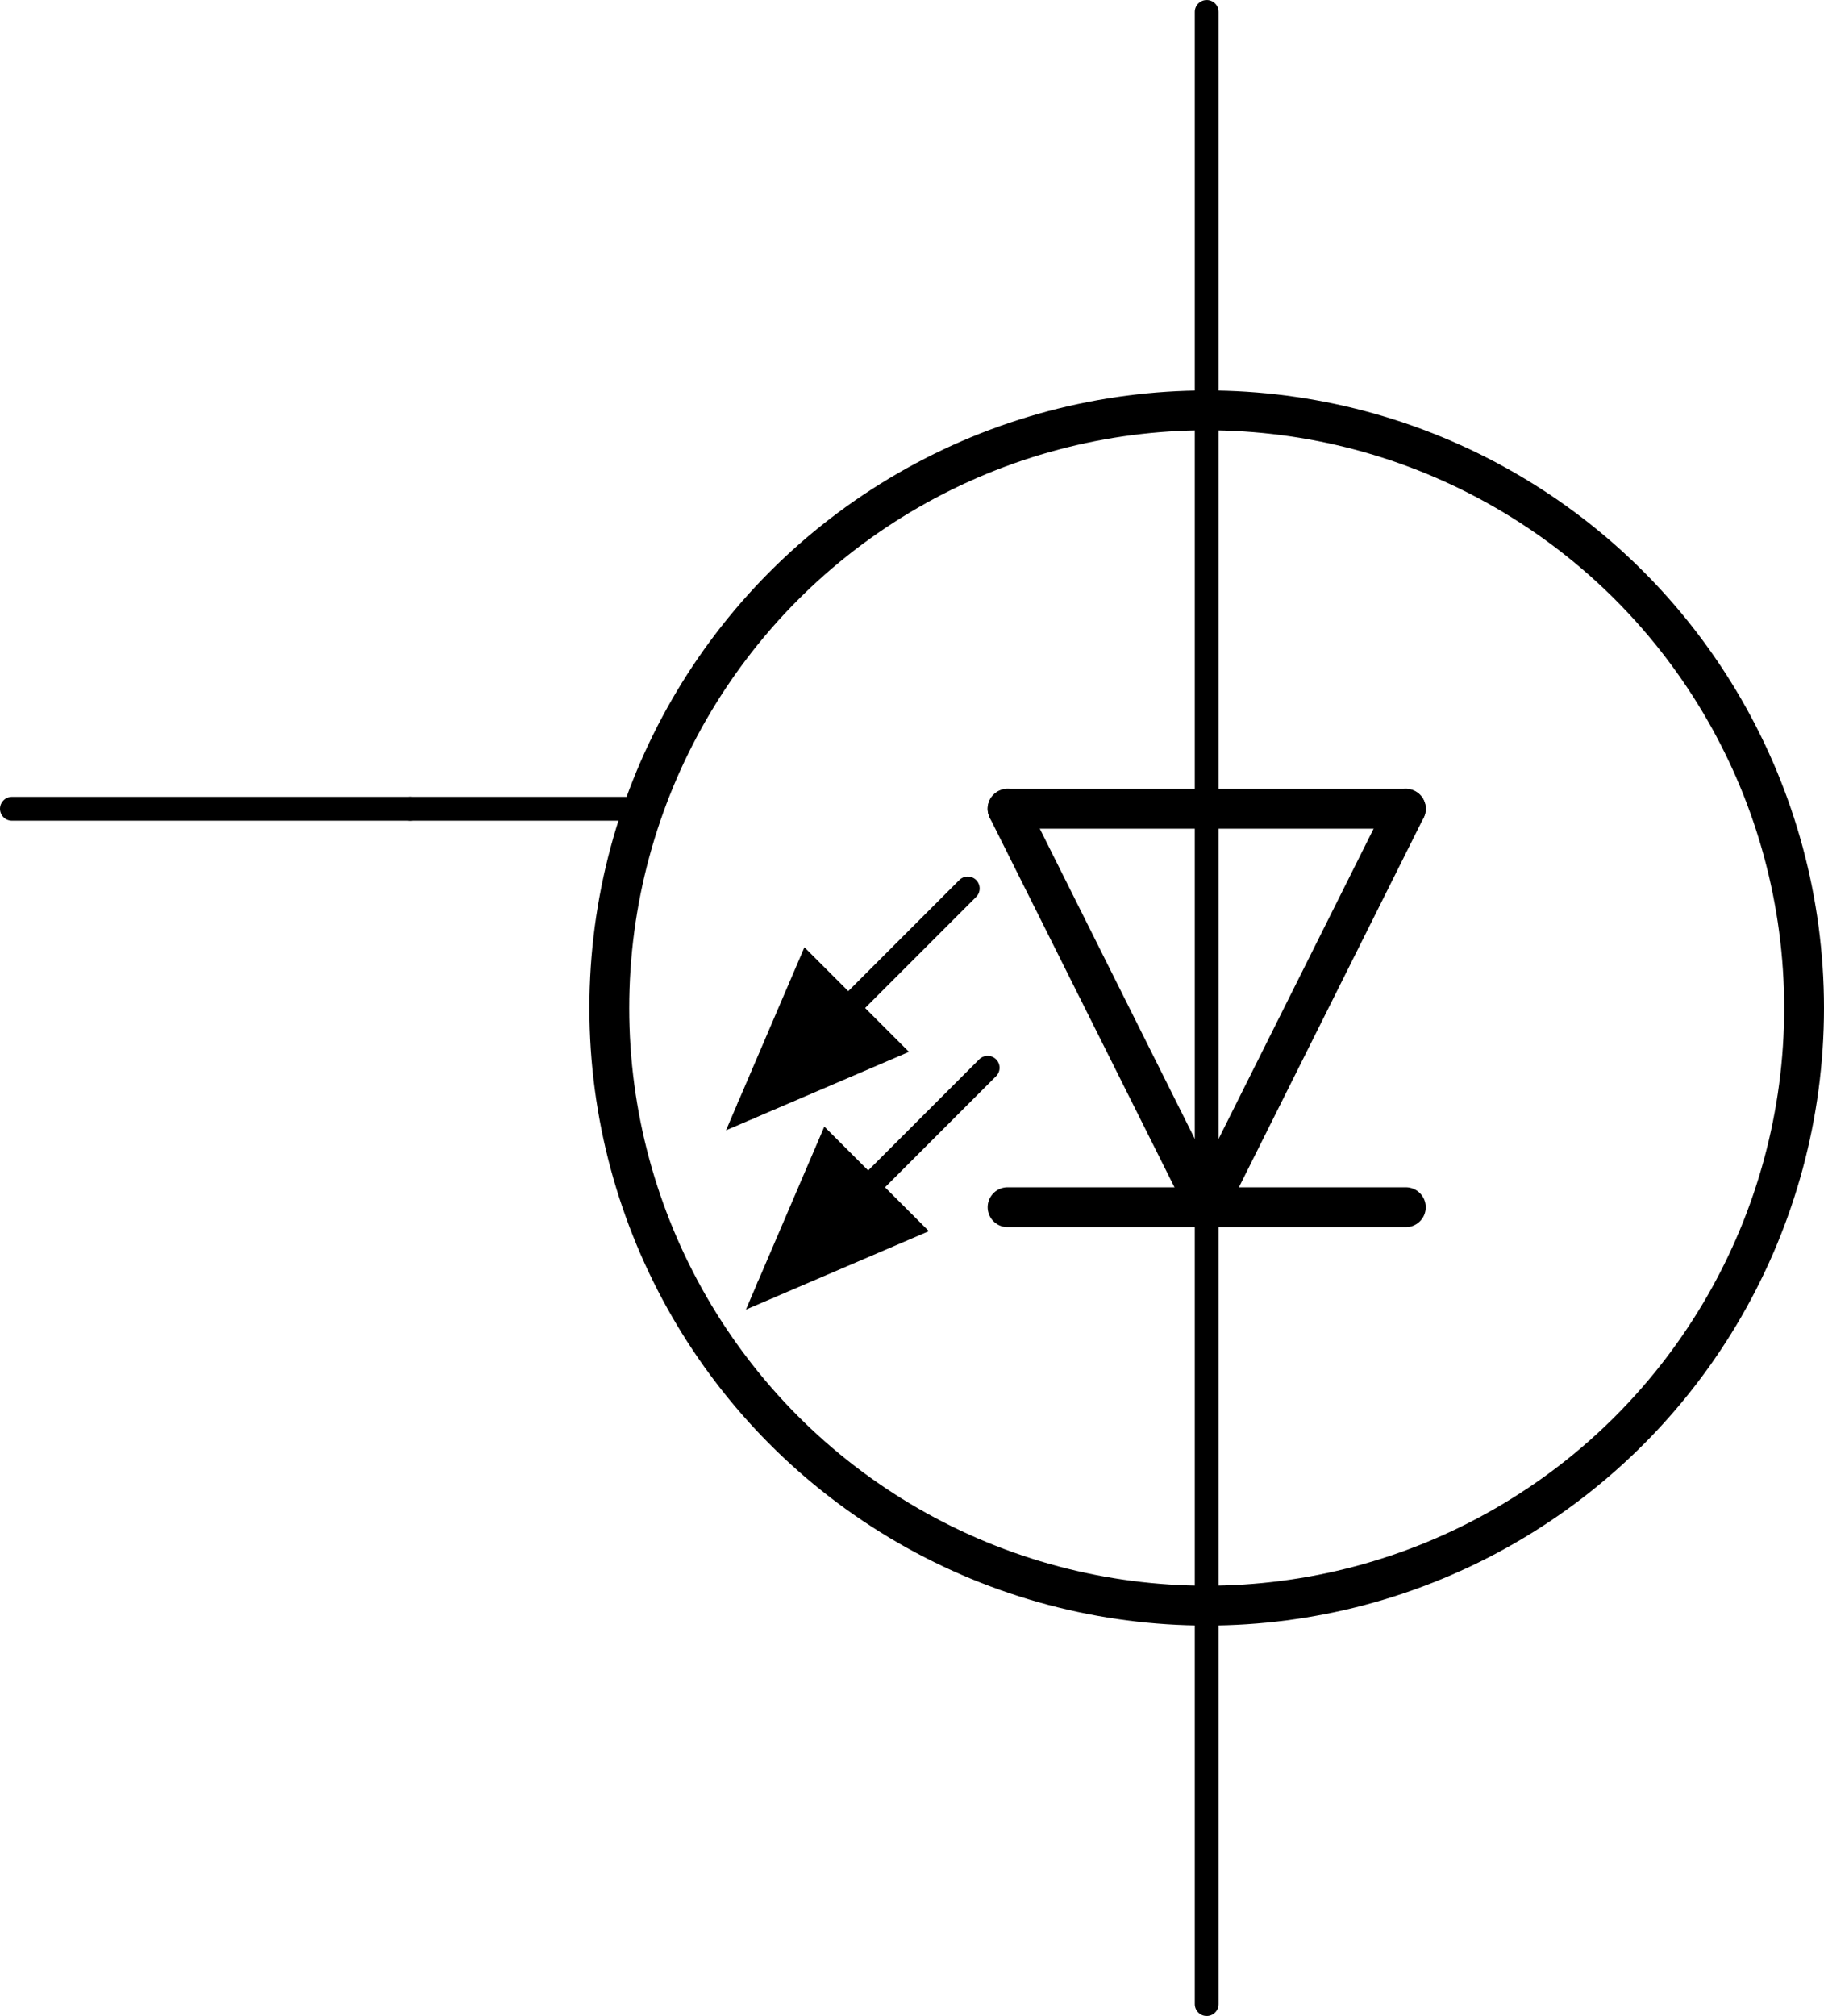 <?xml version='1.0' encoding='UTF-8' standalone='no'?>
<!-- Created with Fritzing (http://www.fritzing.org/) -->
<svg xmlns:svg='http://www.w3.org/2000/svg' xmlns='http://www.w3.org/2000/svg' version='1.2' baseProfile='tiny' x='0in' y='0in' width='0.458in' height='0.506in' viewBox='0 0 11.633 12.852' >
<g id='schematic'>
<line x1='8.966' y1='5.156' x2='7.696' y2='7.696' stroke='#000000' stroke-width='0.254' stroke-linecap='round'/>
<line x1='7.696' y1='7.696' x2='6.426' y2='5.156' stroke='#000000' stroke-width='0.254' stroke-linecap='round'/>
<line x1='8.966' y1='7.696' x2='7.696' y2='7.696' stroke='#000000' stroke-width='0.254' stroke-linecap='round'/>
<line x1='7.696' y1='7.696' x2='6.426' y2='7.696' stroke='#000000' stroke-width='0.254' stroke-linecap='round'/>
<line x1='8.966' y1='5.156' x2='7.696' y2='5.156' stroke='#000000' stroke-width='0.254' stroke-linecap='round'/>
<line x1='7.696' y1='5.156' x2='6.426' y2='5.156' stroke='#000000' stroke-width='0.254' stroke-linecap='round'/>
<line x1='7.696' y1='5.156' x2='7.696' y2='7.696' stroke='#000000' stroke-width='0.152' stroke-linecap='round'/>
<line x1='6.172' y1='5.664' x2='4.775' y2='7.061' stroke='#000000' stroke-width='0.152' stroke-linecap='round'/>
<line x1='6.299' y1='6.807' x2='4.902' y2='8.204' stroke='#000000' stroke-width='0.152' stroke-linecap='round'/>
<line x1='2.616' y1='5.156' x2='4.14' y2='5.156' stroke='#000000' stroke-width='0.152' stroke-linecap='round'/>
<circle cx='7.696' cy='6.426' r='3.81' stroke='#000000' stroke-width='0.254' fill='none' />
<line id='connector0pin' connectorname='C' x1='7.696' y1='12.776' x2='7.696' y2='7.696' stroke='#000000' stroke-width='0.152' stroke-linecap='round'/>
<rect id='connector0terminal' x='7.696' y='12.776' width='0' height='0' stroke='none' stroke-width='0' fill='none'/>
<line id='connector1pin' connectorname='A' x1='7.696' y1='0.076' x2='7.696' y2='5.156' stroke='#000000' stroke-width='0.152' stroke-linecap='round'/>
<rect id='connector1terminal' x='7.696' y='0.076' width='0' height='0' stroke='none' stroke-width='0' fill='none'/>
<line id='connector2pin' connectorname='S' x1='0.076' y1='5.156' x2='2.616' y2='5.156' stroke='#000000' stroke-width='0.152' stroke-linecap='round'/>
<rect id='connector2terminal' x='0.076' y='5.156' width='0' height='0' stroke='none' stroke-width='0' fill='none'/>
<path stroke='#000000' fill='#000000' stroke-width='0.152' d='M4.775,7.061L5.156,6.172L5.664,6.68z' stroke-linecap='round'/>
<path stroke='#000000' fill='#000000' stroke-width='0.152' d='M4.902,8.204L5.283,7.315L5.791,7.823z' stroke-linecap='round'/>
</g>
</svg>